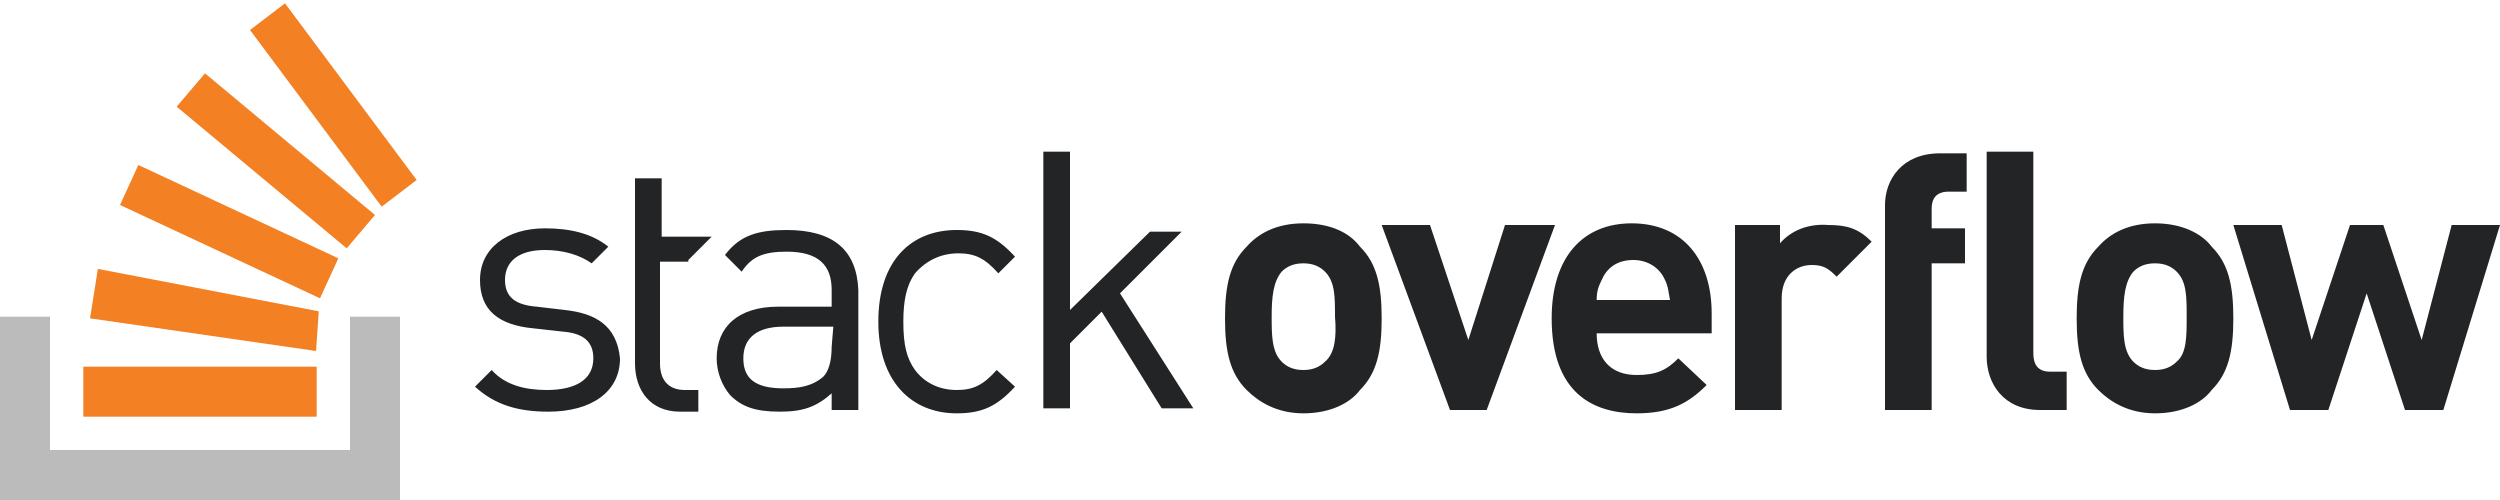 <?xml version="1.0" encoding="UTF-8"?>
<svg width="150px" height="30px" viewBox="0 0 150 30" version="1.1" xmlns="http://www.w3.org/2000/svg" xmlns:xlink="http://www.w3.org/1999/xlink">
    <!-- Generator: Sketch 45.1 (43504) - http://www.bohemiancoding.com/sketch -->
    <title>Logo</title>
    <desc>Created with Sketch.</desc>
    <defs></defs>
    <g id="Icons" stroke="none" stroke-width="1" fill="none" fill-rule="evenodd">
        <g id="Logo" fill-rule="nonzero">
            <path d="M33.9,18.6 L32.2,18.4 C30.9,18.3 30.3,17.8 30.3,16.8 C30.3,15.7 31.1,15 32.7,15 C33.8,15 34.8,15.3 35.5,15.8 L36.5,14.8 C35.5,14 34.2,13.7 32.7,13.7 C30.4,13.7 28.8,14.9 28.8,16.8 C28.8,18.6 29.9,19.5 32,19.7 L33.8,19.9 C35,20 35.6,20.5 35.6,21.5 C35.6,22.8 34.5,23.4 32.8,23.4 C31.5,23.4 30.3,23.1 29.5,22.2 L28.5,23.2 C29.7,24.3 31.1,24.7 32.9,24.7 C35.5,24.7 37.2,23.5 37.2,21.5 C37,19.5 35.7,18.8 33.9,18.6 L33.9,18.6 Z M47.2,13.8 C45.5,13.8 44.4,14.1 43.5,15.3 L44.5,16.3 C45.1,15.4 45.8,15.1 47.2,15.1 C49.1,15.1 49.9,15.9 49.9,17.4 L49.9,18.4 L46.7,18.4 C44.3,18.4 43,19.6 43,21.5 C43,22.3 43.3,23.1 43.8,23.7 C44.5,24.4 45.3,24.7 46.8,24.7 C48.2,24.7 49,24.4 49.9,23.6 L49.9,24.6 L51.5,24.6 L51.5,17.4 C51.4,15 50,13.8 47.2,13.8 L47.2,13.8 Z M49.9,20.8 C49.9,21.7 49.7,22.3 49.4,22.6 C48.7,23.2 47.9,23.3 47,23.3 C45.3,23.3 44.6,22.7 44.6,21.5 C44.6,20.3 45.4,19.6 47,19.6 L50,19.6 L49.9,20.8 L49.9,20.8 Z M57.5,15.2 C58.5,15.2 59.1,15.5 59.9,16.4 L60.9,15.4 C59.8,14.2 58.9,13.8 57.4,13.8 C54.7,13.8 52.7,15.6 52.7,19.3 C52.7,22.9 54.7,24.8 57.4,24.8 C58.9,24.8 59.8,24.4 60.9,23.2 L59.8,22.2 C59,23.1 58.4,23.4 57.4,23.4 C56.4,23.4 55.5,23 54.9,22.2 C54.4,21.5 54.2,20.7 54.2,19.3 C54.2,18 54.4,17.1 54.9,16.4 C55.6,15.6 56.5,15.2 57.5,15.2 Z M70.9,13.9 L69,13.9 L64.2,18.6 L64.2,9.1 L62.6,9.1 L62.6,24.5 L64.2,24.5 L64.2,20.6 L66.1,18.7 L69.7,24.5 L71.6,24.5 L67.2,17.6 L70.9,13.9 Z M78.2,13.4 C76.6,13.4 75.5,14 74.8,14.8 C73.8,15.8 73.5,17.1 73.5,19.1 C73.5,21.1 73.8,22.4 74.8,23.4 C75.5,24.1 76.6,24.8 78.2,24.8 C79.8,24.8 81,24.2 81.6,23.4 C82.6,22.4 82.9,21.1 82.9,19.1 C82.9,17.1 82.6,15.8 81.6,14.8 C81,14 79.9,13.4 78.2,13.4 Z M79.5,21.7 C79.2,22 78.8,22.2 78.2,22.2 C77.6,22.2 77.2,22 76.9,21.7 C76.3,21.1 76.3,20.1 76.3,19 C76.3,17.8 76.4,16.9 76.9,16.3 C77.2,16 77.6,15.8 78.2,15.8 C78.8,15.8 79.2,16 79.5,16.3 C80.1,16.9 80.1,17.8 80.1,19 C80.2,20.2 80.1,21.2 79.5,21.7 Z M90.3,13.5 L88.1,20.4 L85.8,13.5 L82.9,13.5 L87,24.6 L89.2,24.6 L93.3,13.5 L90.3,13.5 L90.3,13.5 Z M97.9,13.4 C95,13.4 93.1,15.4 93.1,19.1 C93.1,23.6 95.6,24.8 98.2,24.8 C100.2,24.8 101.3,24.2 102.4,23.1 L100.7,21.5 C100,22.2 99.4,22.5 98.2,22.5 C96.6,22.5 95.8,21.5 95.8,20 L102.7,20 L102.7,18.8 C102.7,15.6 101,13.4 97.9,13.4 Z M95.8,18 C95.8,17.5 95.9,17.2 96.1,16.8 C96.4,16.1 97,15.6 98,15.6 C98.9,15.6 99.6,16.1 99.9,16.8 C100.1,17.2 100.1,17.5 100.2,18 L95.8,18 Z M106.8,14.6 L106.8,13.5 L104.1,13.5 L104.1,24.6 L106.9,24.6 L106.9,17.9 C106.9,16.5 107.8,15.9 108.7,15.9 C109.4,15.9 109.7,16.1 110.2,16.6 L112.3,14.5 C111.5,13.7 110.8,13.5 109.7,13.5 C108.4,13.4 107.4,13.9 106.8,14.6 L106.8,14.6 Z M113.1,12.3 L113.1,24.6 L115.9,24.6 L115.9,15.8 L117.9,15.8 L117.9,13.7 L115.9,13.7 L115.9,12.5 C115.9,11.9 116.2,11.5 116.9,11.5 L118,11.5 L118,9.2 L116.4,9.2 C114.1,9.2 113.1,10.8 113.1,12.3 L113.1,12.3 Z M129.3,13.4 C127.7,13.4 126.6,14 125.9,14.8 C124.9,15.8 124.6,17.1 124.6,19.1 C124.6,21.1 124.9,22.4 125.9,23.4 C126.6,24.1 127.7,24.8 129.3,24.8 C130.9,24.8 132.1,24.2 132.7,23.4 C133.7,22.4 134,21.1 134,19.1 C134,17.1 133.7,15.8 132.7,14.8 C132.1,14 130.9,13.4 129.3,13.4 Z M130.6,21.7 C130.3,22 129.9,22.2 129.3,22.2 C128.7,22.2 128.3,22 128,21.7 C127.4,21.1 127.4,20.1 127.4,19 C127.4,17.8 127.5,16.9 128,16.3 C128.3,16 128.7,15.8 129.3,15.8 C129.9,15.8 130.3,16 130.6,16.3 C131.2,16.9 131.2,17.8 131.2,19 C131.2,20.2 131.2,21.2 130.6,21.7 Z M147.1,13.5 L145.3,20.4 L143,13.5 L141,13.5 L138.7,20.4 L136.9,13.5 L134,13.5 L137.4,24.6 L139.7,24.6 L142,17.6 L144.3,24.6 L146.6,24.6 L150,13.5 L147.1,13.5 L147.1,13.5 Z M122,21.2 L122,9.1 L119.2,9.1 L119.2,21.4 C119.2,23 120.2,24.6 122.4,24.6 L124,24.6 L124,22.3 L123,22.3 C122.3,22.3 122,21.9 122,21.2 Z M41.3,15.6 L42.7,14.2 L39.7,14.2 L39.7,10.7 L38.1,10.7 L38.1,21.8 C38.1,23.4 39,24.7 40.8,24.7 L41.9,24.7 L41.9,23.4 L41.1,23.4 C40.1,23.4 39.6,22.8 39.6,21.8 L39.6,15.7 L41.3,15.7 L41.3,15.6 L41.3,15.6 Z" id="Shape" fill="#222426"></path>
            <polygon id="Shape" fill="#BCBBBB" points="21 27 21 19 24 19 24 30 0 30 0 19 3 19 3 27"></polygon>
            <path d="M5.402,19.101 L18.963,21.061 L19.127,18.68 L5.871,16.134 L5.402,19.101 Z M7.2,12.3 L19.2,17.9 L20.3,15.5 L8.3,9.9 L7.2,12.3 L7.2,12.3 Z M10.6,6.4 L20.8,14.9 L22.5,12.9 L12.3,4.4 L10.6,6.4 L10.6,6.4 Z M17.1,0.2 L15,1.8 L22.9,12.4 L25,10.8 L17.1,0.2 L17.1,0.2 Z M5,25 L19,25 L19,22 L5,22 L5,25 Z" id="Shape" fill="#F48024"></path>
        </g>
    </g>
</svg>